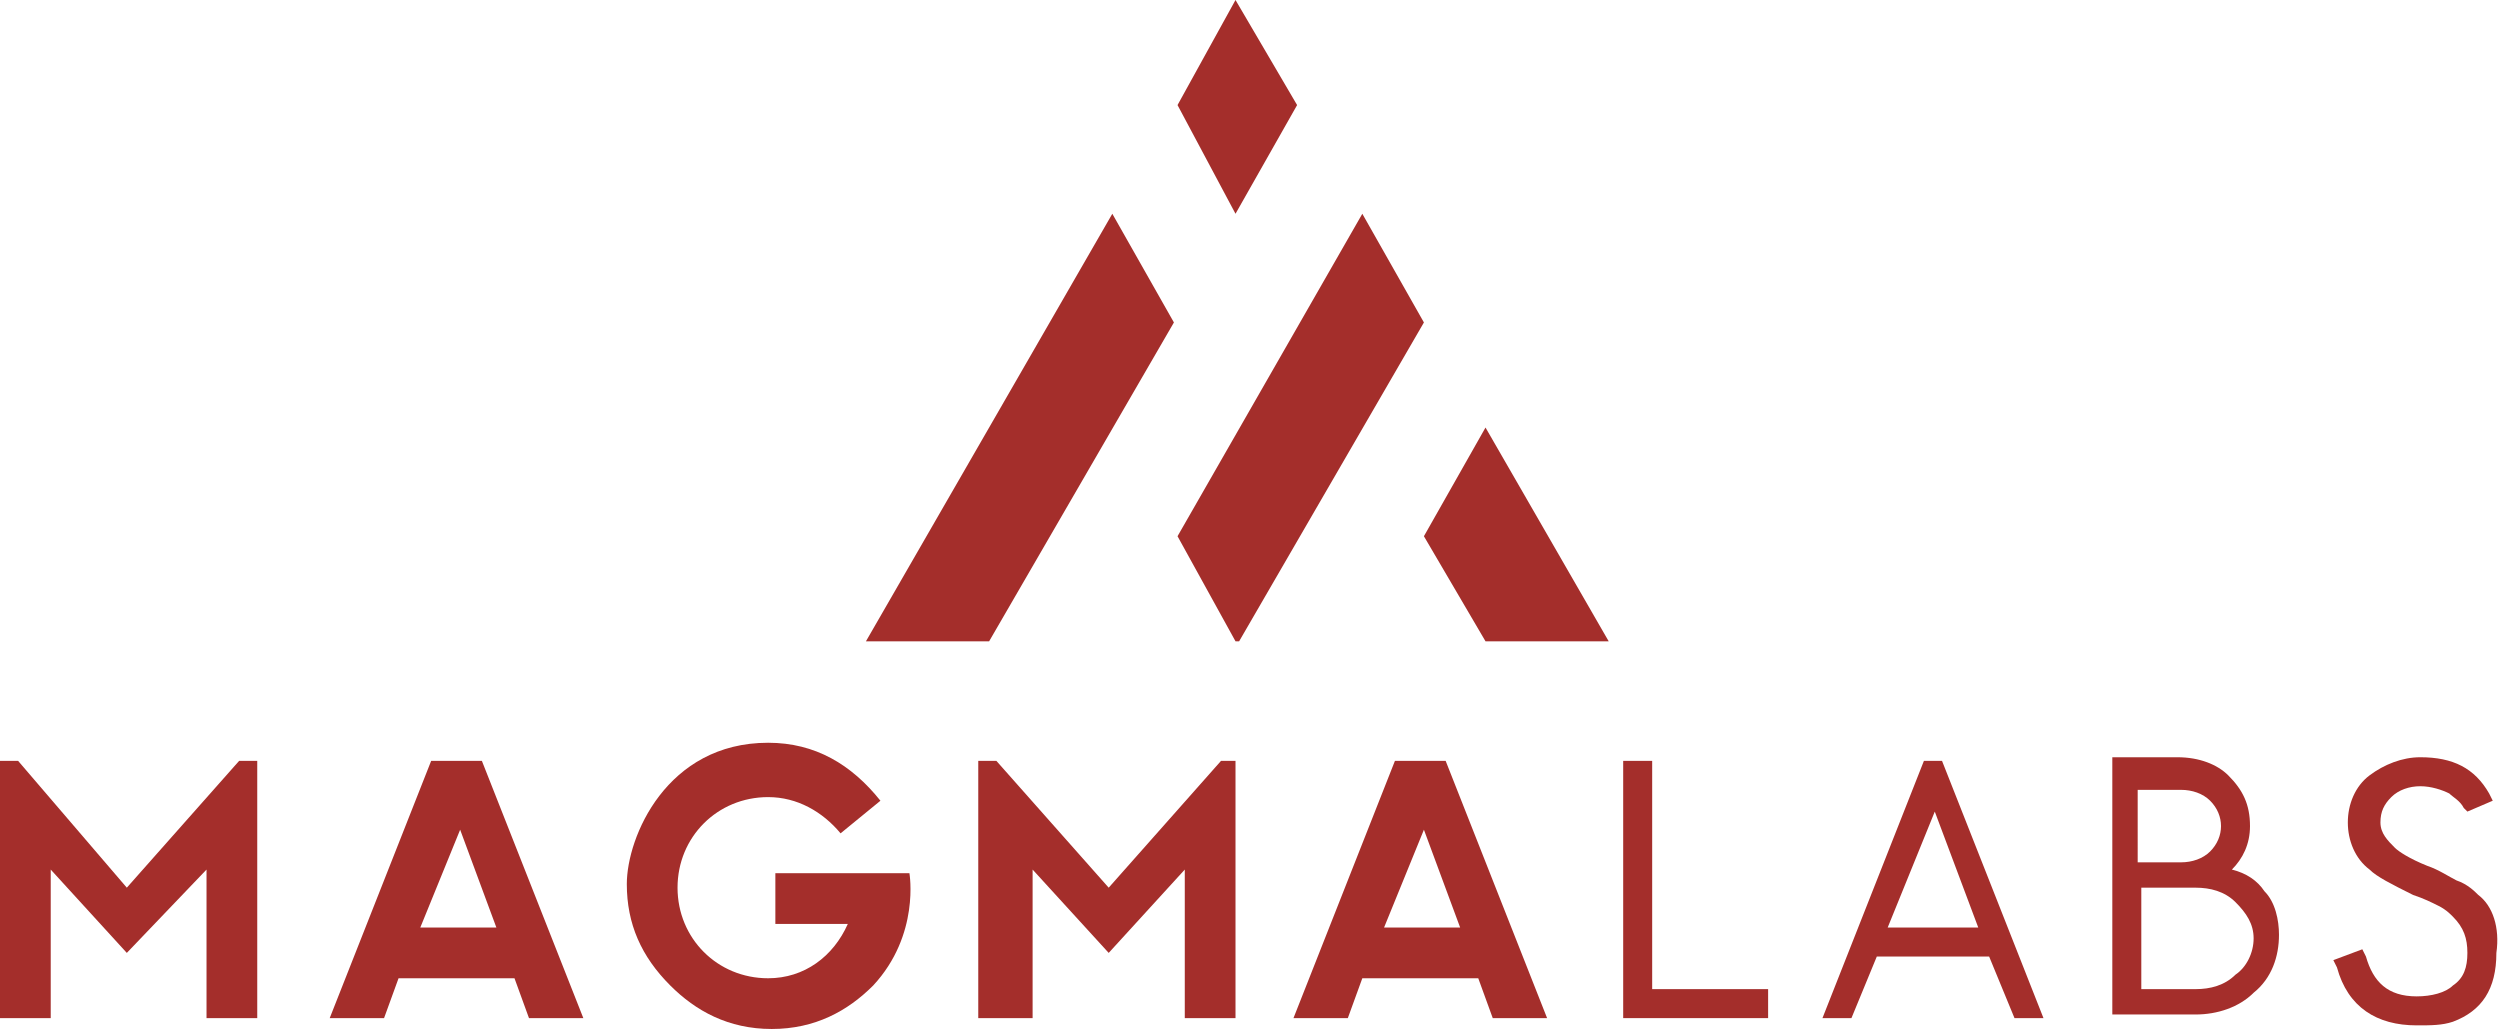 <?xml version="1.0" encoding="utf-8"?>
<!-- Generator: Adobe Illustrator 19.1.0, SVG Export Plug-In . SVG Version: 6.00 Build 0)  -->
<svg version="1.1" id="Layer_1" xmlns="http://www.w3.org/2000/svg" xmlns:xlink="http://www.w3.org/1999/xlink" x="0px" y="0px"
	 viewBox="0 0 69 28.4" style="enable-background:new 0 0 69 28.4;" xml:space="preserve">
<style type="text/css">
	.st0{fill:#A42E2B;}
</style>
<g>
	<g>
		<polygon class="st0" points="45.6,21 44.8,21 44.8,28.1 48.8,28.1 48.8,27.3 45.6,27.3 		"/>
		<path class="st0" d="M68.4,24.7c-0.1-0.1-0.3-0.3-0.6-0.4c-0.2-0.1-0.5-0.3-0.8-0.4c-0.5-0.2-0.8-0.4-0.9-0.5
			c-0.2-0.2-0.4-0.4-0.4-0.7c0-0.3,0.1-0.5,0.3-0.7c0.2-0.2,0.5-0.3,0.8-0.3c0.3,0,0.6,0.1,0.8,0.2c0.1,0.1,0.3,0.2,0.4,0.4l0.1,0.1
			l0.7-0.3l-0.1-0.2c-0.4-0.7-1-1-1.9-1c-0.5,0-1,0.2-1.4,0.5c-0.4,0.3-0.6,0.8-0.6,1.3c0,0.5,0.2,1,0.6,1.3
			c0.2,0.2,0.6,0.4,1.2,0.7c0.3,0.1,0.5,0.2,0.7,0.3c0.2,0.1,0.3,0.2,0.4,0.3c0.3,0.3,0.4,0.6,0.4,1c0,0.4-0.1,0.7-0.4,0.9
			c-0.2,0.2-0.6,0.3-1,0.3c-0.8,0-1.2-0.4-1.4-1.1l-0.1-0.2l-0.8,0.3l0.1,0.2c0.3,1.1,1.1,1.6,2.2,1.6c0.4,0,0.7,0,1-0.1
			c0.8-0.3,1.2-0.9,1.2-1.9C69,25.6,68.8,25,68.4,24.7z"/>
		<g>
			<path class="st0" d="M53.6,21h-0.5l-2.8,7.1h0.8l0.7-1.7h3.1l0.7,1.7h0.8L53.6,21L53.6,21z M53.4,22.4l1.2,3.2h-2.5L53.4,22.4z"
				/>
			<path class="st0" d="M62.5,24.6c-0.2-0.3-0.5-0.5-0.9-0.6c0.3-0.3,0.5-0.7,0.5-1.2c0-0.6-0.2-1-0.6-1.4c-0.3-0.3-0.8-0.5-1.4-0.5
				h-1.8v7.1h2.3c0.6,0,1.2-0.2,1.6-0.6c0.5-0.4,0.7-1,0.7-1.6C62.9,25.4,62.8,24.9,62.5,24.6z M59.1,21.8h1.1
				c0.3,0,0.6,0.1,0.8,0.3c0,0,0,0,0,0c0.4,0.4,0.4,1,0,1.4c0,0,0,0,0,0c-0.2,0.2-0.5,0.3-0.8,0.3h-1.2V21.8z M61.7,26.9
				c-0.3,0.3-0.7,0.4-1.1,0.4h-1.5v-2.8h1.5c0.4,0,0.8,0.1,1.1,0.4c0.3,0.3,0.5,0.6,0.5,1C62.2,26.3,62,26.7,61.7,26.9z"/>
		</g>
		<polygon class="st0" points="3.5,24.5 0.5,21 0,21 0,28.1 1.4,28.1 1.4,24 3.5,26.3 5.7,24 5.7,28.1 7.1,28.1 7.1,21 6.6,21 		"/>
		<path class="st0" d="M11.9,21l-2.8,7.1h1.5L11,27h3.2l0.4,1.1l1.5,0L13.3,21H11.9z M11.6,25.6l1.1-2.7l1,2.7H11.6z"/>
		<polygon class="st0" points="30.6,24.5 27.5,21 27,21 27,28.1 28.5,28.1 28.5,24 30.6,26.3 32.7,24 32.7,28.1 34.1,28.1 34.1,21 
			33.7,21 		"/>
		<path class="st0" d="M39.9,21h-1.4l-2.8,7.1h1.5l0.4-1.1h3.2l0.4,1.1l1.5,0L39.9,21z M38.2,25.6l1.1-2.7l1,2.7H38.2z"/>
		<path class="st0" d="M21.4,24.1v1.4h2C23,26.4,22.2,27,21.2,27c-1.4,0-2.5-1.1-2.5-2.5c0-1.4,1.1-2.5,2.5-2.5c0.8,0,1.5,0.4,2,1
			l1.1-0.9c-0.8-1-1.8-1.6-3.1-1.6c-2.8,0-3.9,2.6-3.9,3.9c0,1.1,0.4,2,1.2,2.8c0.7,0.7,1.6,1.2,2.8,1.2c1.2,0,2.1-0.5,2.8-1.2
			c1.3-1.4,1-3.1,1-3.1H21.4z"/>
	</g>
	<g>
		<g>
			<g>
				<polygon class="st0" points="32.4,8.9 30.7,5.9 23.9,17.7 27.3,17.7 				"/>
			</g>
			<g>
				<polygon class="st0" points="41,11.8 39.3,14.8 41,17.7 44.4,17.7 				"/>
			</g>
			<polygon class="st0" points="37.6,5.9 32.5,14.8 34.1,17.7 34.2,17.7 39.3,8.9 			"/>
		</g>
		<g>
			<polygon class="st0" points="34.1,5.9 35.8,2.9 34.1,0 32.5,2.9 			"/>
		</g>
	</g>
</g>
</svg>
